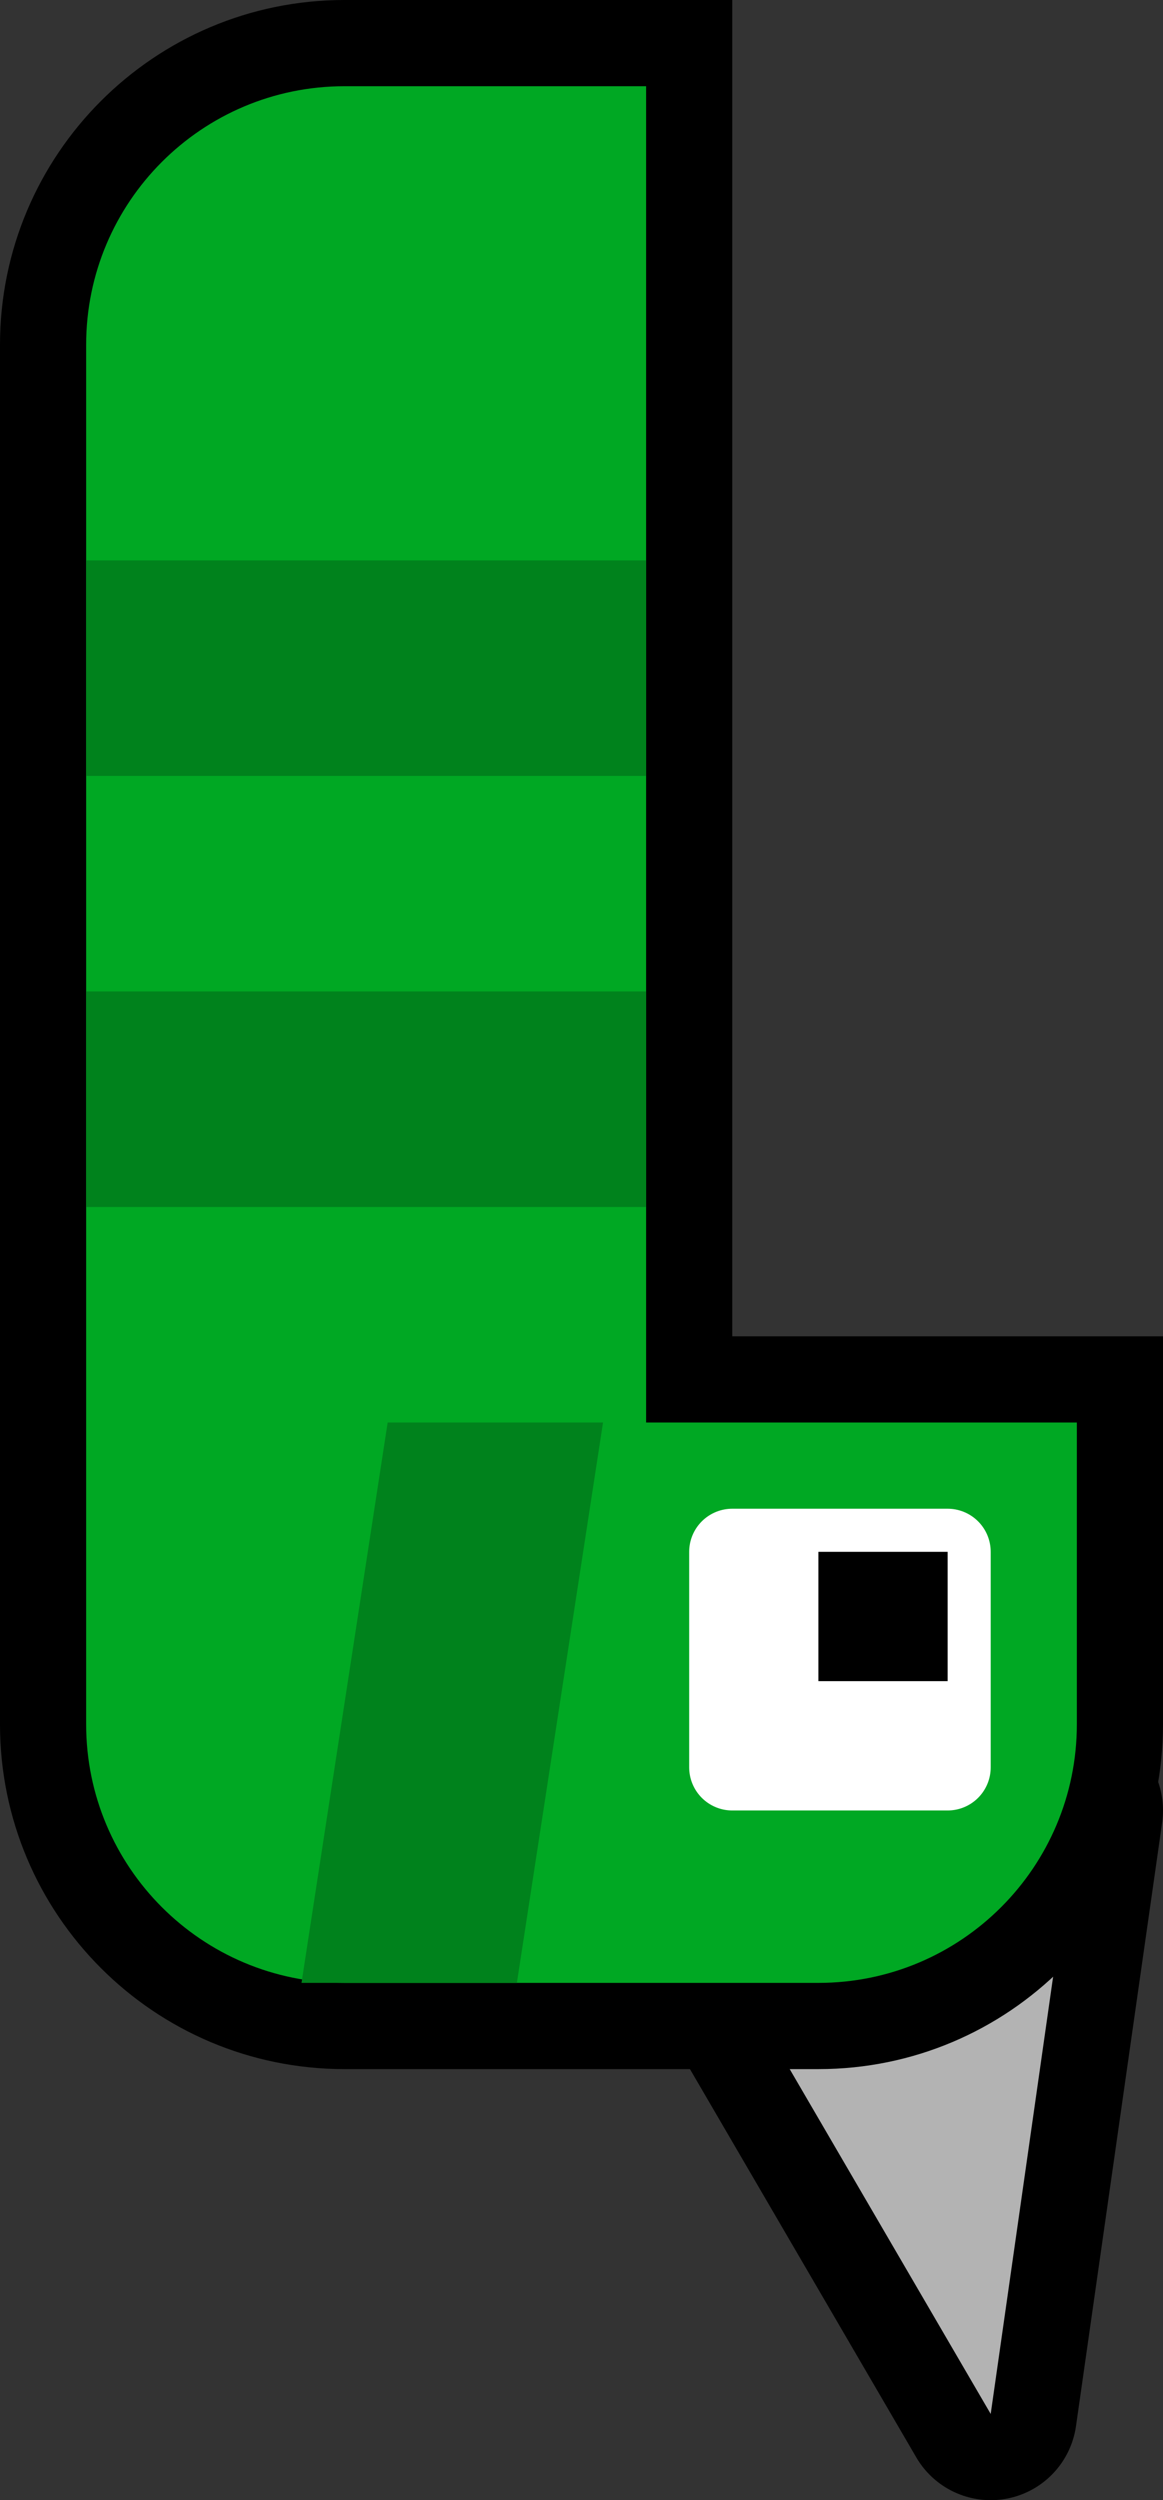 <svg version="1.1" xmlns="http://www.w3.org/2000/svg" xmlns:xlink="http://www.w3.org/1999/xlink" width="27" height="58" viewBox="0,0,27,58"><rect x="0" y="0" width="27" height="58" fill="#333333" stroke="none"/><g transform="translate(-215,-147)"><g data-paper-data="{&quot;isPaintingLayer&quot;:true}" fill-rule="nonzero" stroke-linecap="butt" stroke-miterlimit="10" stroke-dasharray="" stroke-dashoffset="0" style="mix-blend-mode: normal"><g data-paper-data="{&quot;index&quot;:null}"><path d="M238,203l-7,-12l9,-2z" fill="none" stroke="#000000" stroke-width="4" stroke-linejoin="round"/><path d="M238,203l-7,-12l9,-2z" fill="#b3b3b3" stroke="none" stroke-width="1" stroke-linejoin="miter"/></g><g data-paper-data="{&quot;index&quot;:null}" stroke="none" stroke-width="1" stroke-linejoin="miter"><path d="M232,178h10v9c0,4.418 -3.582,8 -8,8h-11c-4.418,0 -8,-3.582 -8,-8v-32c0,-4.418 3.582,-8 8,-8h9zM234,191c2.209,0 4,-1.791 4,-4v-5h-10v-31h-5c-2.209,0 -4,1.791 -4,4v32c0,2.209 1.791,4 4,4z" fill="#000000"/><path d="M240,187c0,3.314 -2.686,6 -6,6h-11c-3.314,0 -6,-2.686 -6,-6v-32c0,-3.314 2.686,-6 6,-6h7v31h10z" fill="#00a823"/></g><path d="M230,175h-13v-5h13z" data-paper-data="{&quot;index&quot;:null}" fill="#00821c" stroke="none" stroke-width="1" stroke-linejoin="miter"/><path d="M230,165h-13v-5h13z" data-paper-data="{&quot;index&quot;:null}" fill="#00821c" stroke="none" stroke-width="1" stroke-linejoin="miter"/><path d="M237,183v5h-5v-5z" data-paper-data="{&quot;index&quot;:null}" fill="#ffffff" stroke="#ffffff" stroke-width="2" stroke-linejoin="round"/><path d="M237,183v3h-3v-3z" data-paper-data="{&quot;index&quot;:null}" fill="#000000" stroke="none" stroke-width="1" stroke-linejoin="miter"/><path d="M227,193h-5l2,-13h5z" data-paper-data="{&quot;index&quot;:null}" fill="#00821c" stroke="none" stroke-width="1" stroke-linejoin="miter"/></g></g></svg>